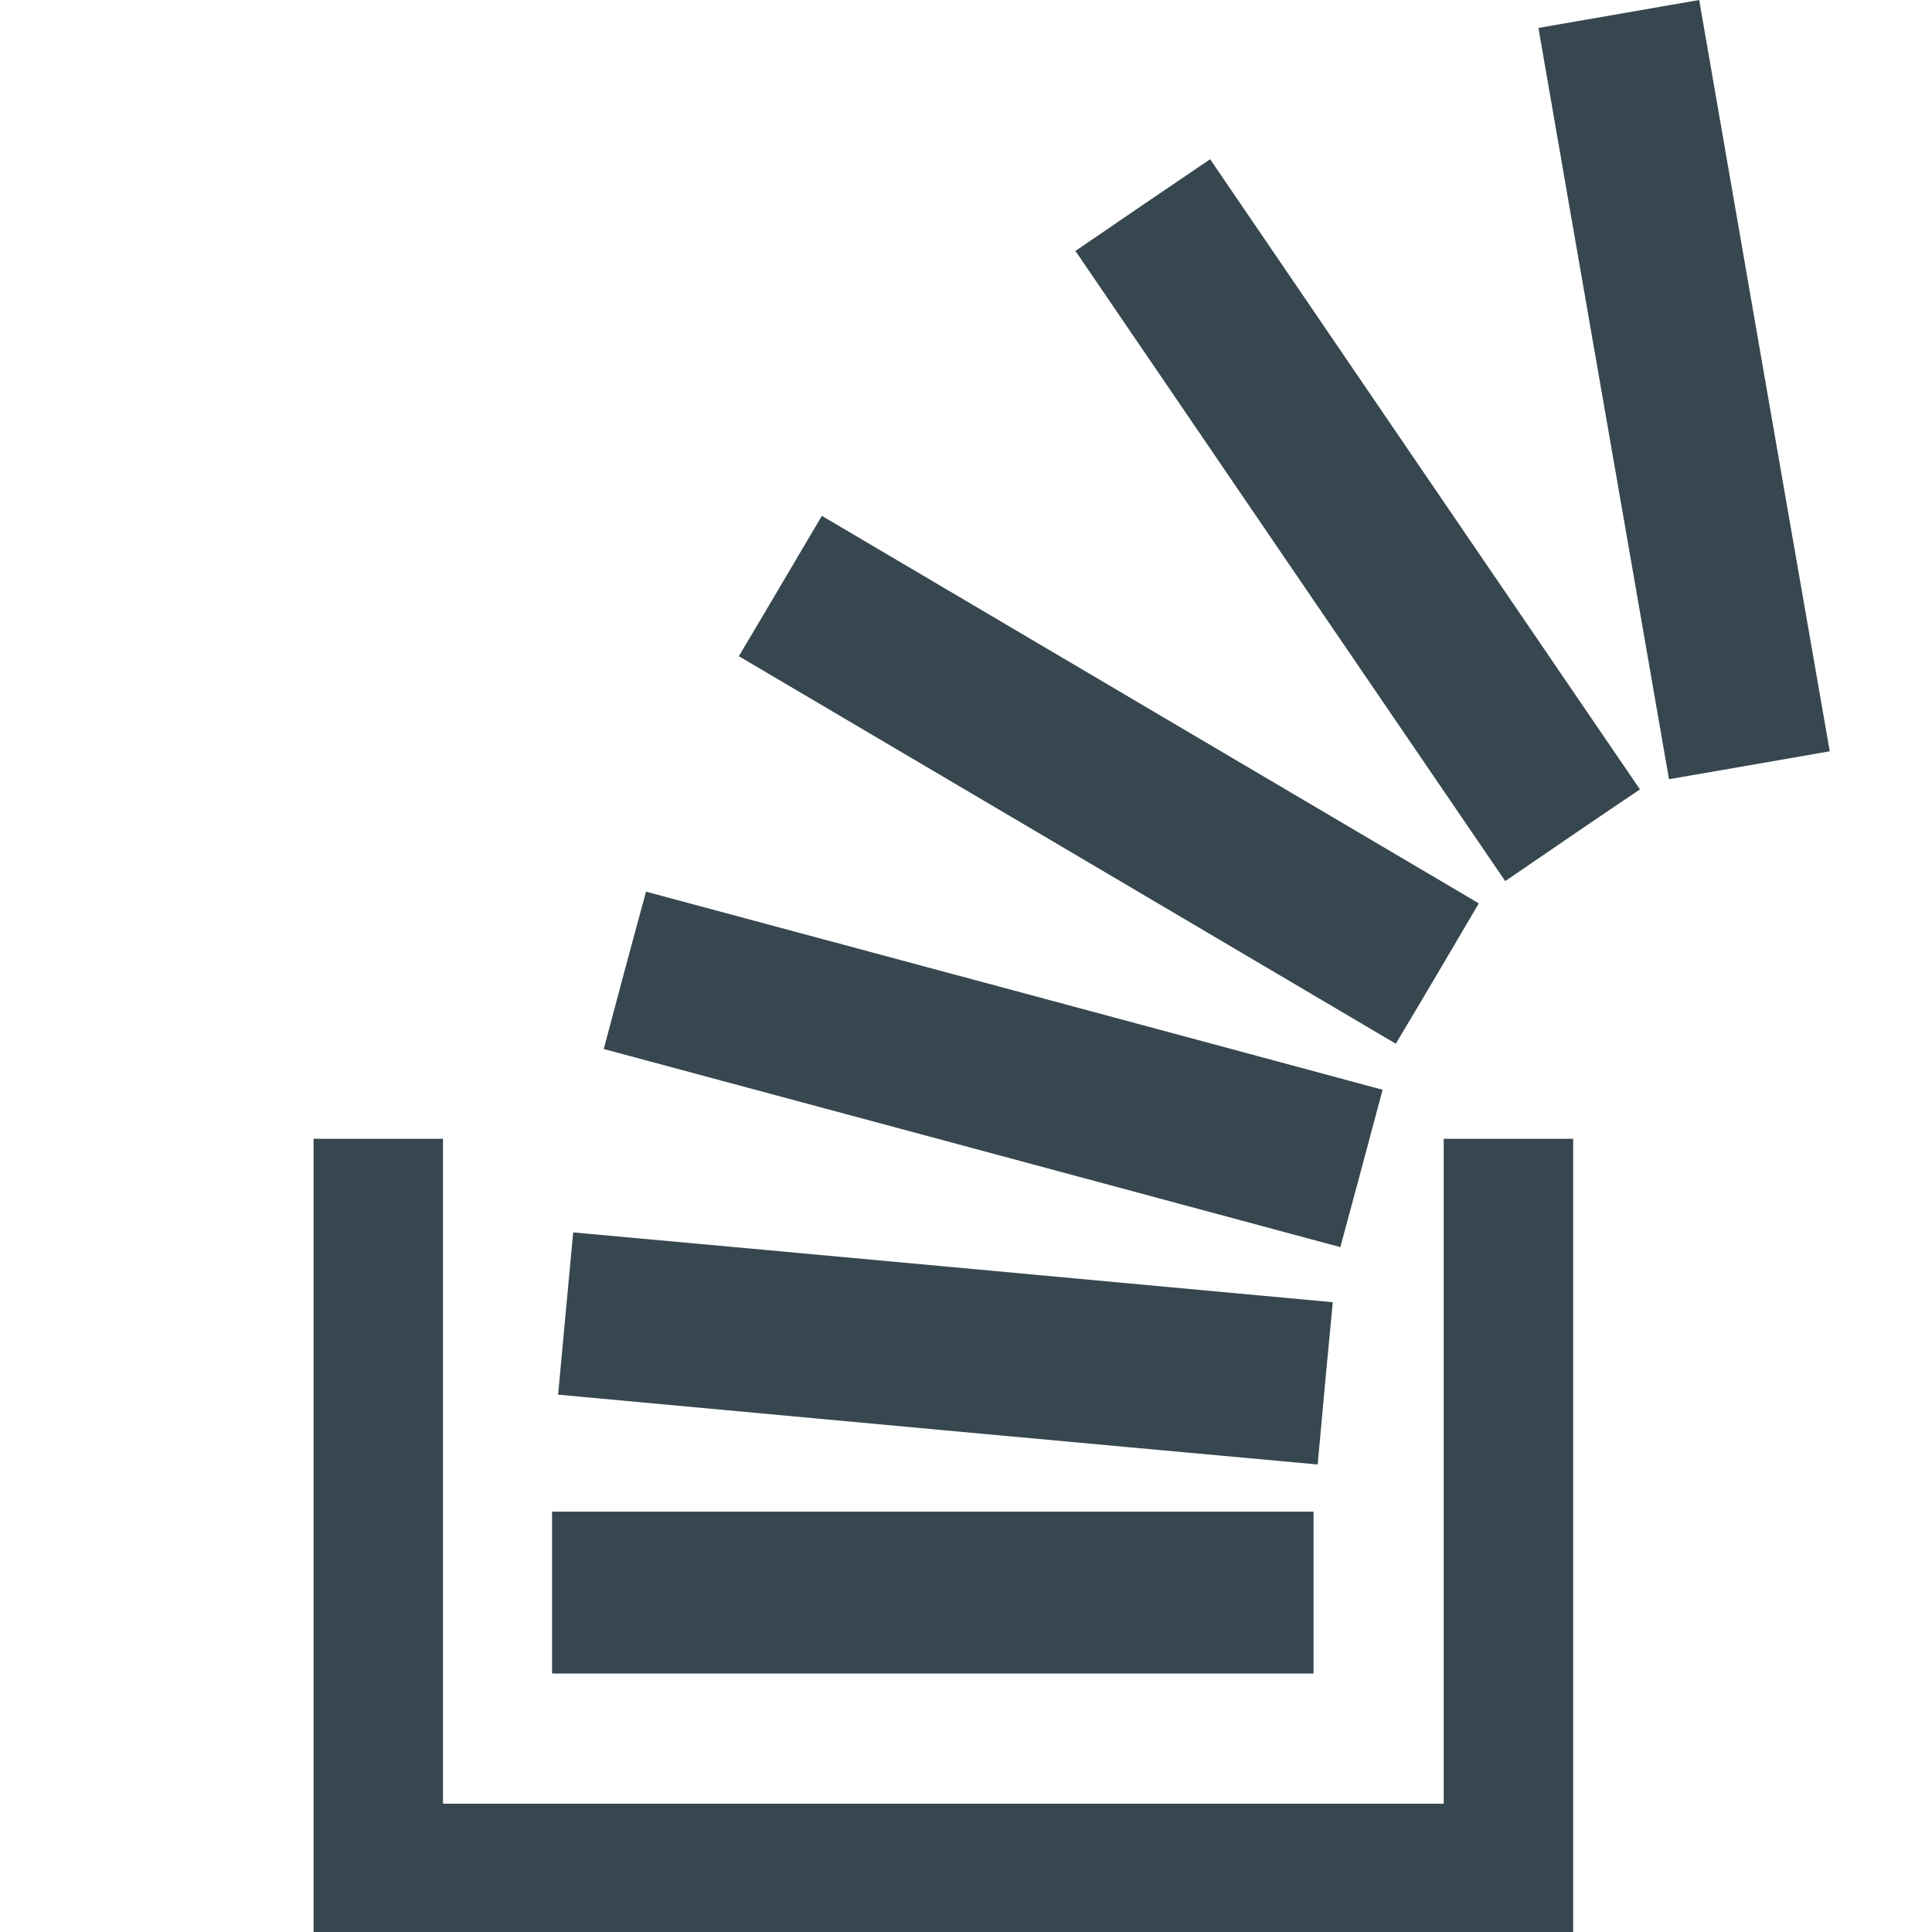 <?xml version="1.0" encoding="utf-8"?>
<!-- Generator: Adobe Illustrator 19.0.0, SVG Export Plug-In . SVG Version: 6.00 Build 0)  -->
<svg version="1.1" id="Capa_1" xmlns="http://www.w3.org/2000/svg" xmlns:xlink="http://www.w3.org/1999/xlink" x="0px" y="0px"
	 viewBox="-493 -6 512 512" style="enable-background:new -493 -6 512 512;" xml:space="preserve">
<style type="text/css">
	.st0{fill:#37474F;}
</style>
<path class="st0" d="M-110.4,295.8c11.5,0,22.9,0,34.3,0c0,70.1,0,140.1,0,210.2c-111.4,0-222.5,0-333.8,0c0-70.1,0-140.1,0-210.2
	c11.4,0,22.7,0,34.3,0c0,58.7,0,117.3,0,176.2c88.4,0,176.7,0,265.2,0C-110.4,413.2-110.4,354.5-110.4,295.8z M-208,60.5
	c38,55.8,75.9,111.3,113.9,167c12-8.2,23.8-16.3,35.7-24.3c-38.1-55.8-76-111.4-113.9-167C-184.3,44.3-196,52.3-208,60.5z
	 M-101.1,233.4c-58.2-34.3-116.1-68.5-174.1-102.7c-7.4,12.5-14.6,24.8-22,37.2c58,34.2,116,68.4,174.1,102.7
	C-115.6,258.1-108.4,245.8-101.1,233.4z M-42.7-6C-57-3.5-70.9-1.1-85.3,1.4c11.5,66.5,23.1,132.7,34.6,199.1
	c14.4-2.5,28.4-4.9,42.6-7.4C-19.7,126.6-31.2,60.3-42.7-6z M-126.6,282.8c-65.2-17.6-130.1-35-195.2-52.5
	c-3.8,13.9-7.5,27.7-11.2,41.7c65.2,17.5,130.2,35,195.2,52.5C-134,310.5-130.3,296.7-126.6,282.8z M-144.9,394.6
	c-67.4,0-134.5,0-201.8,0c0,14.5,0,28.7,0,42.9c67.4,0,134.6,0,201.8,0C-144.9,423.1-144.9,408.8-144.9,394.6z M-139.8,339.1
	c-67.2-6.2-134.2-12.4-201.3-18.5c-1.3,14.4-2.7,28.6-4,43c67.2,6.2,134.2,12.4,201.3,18.5C-142.5,367.7-141.2,353.5-139.8,339.1z"
	/>
</svg>
